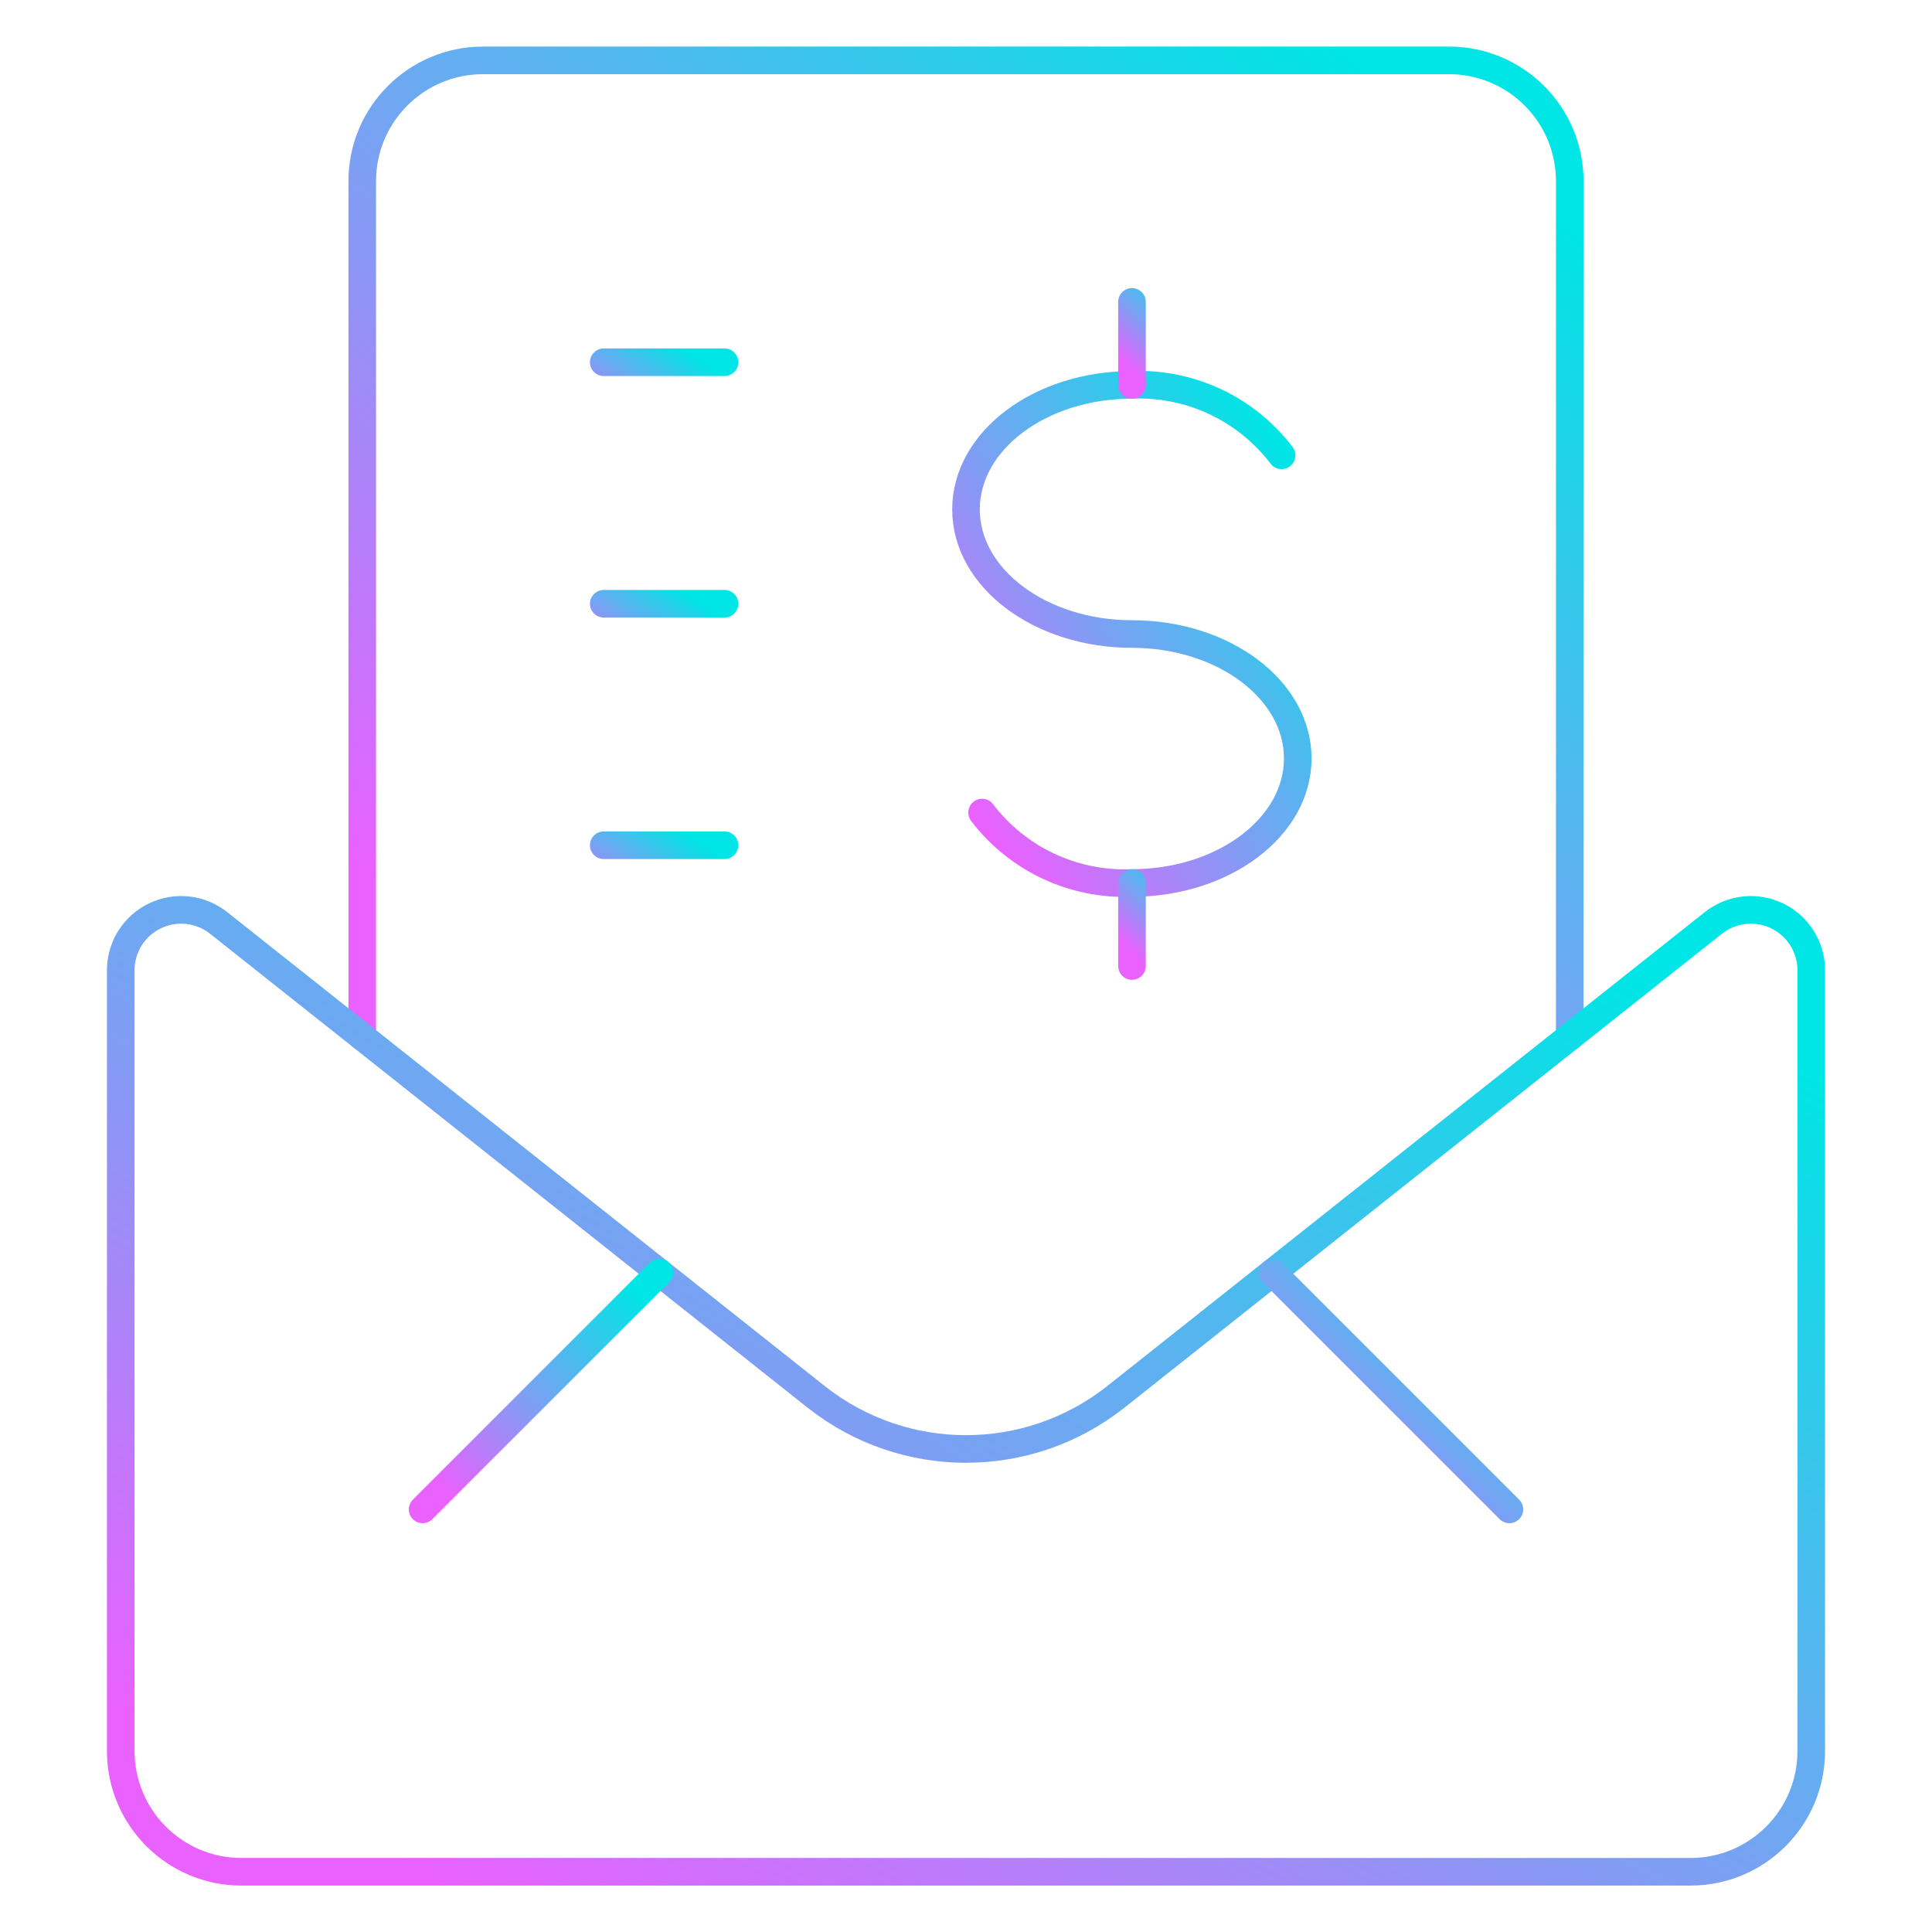 <svg width="70" height="70" viewBox="0 0 70 70" fill="none" xmlns="http://www.w3.org/2000/svg">
<g id="Money-Payments-Finance / Accounting/Billing / accounting-invoice-mail">
<g id="Group">
<g id="accounting-invoice-mail">
<path id="Shape" d="M56.875 37.567V6.562C56.875 4.146 54.916 2.188 52.5 2.188H17.5C15.084 2.188 13.125 4.146 13.125 6.562V37.567" stroke="url(#paint0_linear_2667_8269)" stroke-linecap="round" stroke-linejoin="round"/>
<path id="Shape_2" fill-rule="evenodd" clip-rule="evenodd" d="M62.078 33.44C62.736 32.918 63.633 32.819 64.388 33.184C65.144 33.548 65.624 34.313 65.625 35.152V63.443C65.625 65.86 63.666 67.818 61.25 67.818H8.75C6.334 67.818 4.375 65.86 4.375 63.443V35.152C4.376 34.313 4.856 33.548 5.612 33.184C6.367 32.819 7.264 32.918 7.922 33.44L29.595 50.63C32.768 53.122 37.232 53.122 40.405 50.63L62.078 33.44Z" stroke="url(#paint1_linear_2667_8269)" stroke-linecap="round" stroke-linejoin="round"/>
<path id="Shape_3" d="M46.107 46.107L54.688 54.688" stroke="url(#paint2_linear_2667_8269)" stroke-linecap="round" stroke-linejoin="round"/>
<path id="Shape_4" d="M23.893 46.107L15.312 54.688" stroke="url(#paint3_linear_2667_8269)" stroke-linecap="round" stroke-linejoin="round"/>
<path id="Shape_5" d="M35.583 29.441C36.865 31.125 38.888 32.077 41.002 31.993C44.325 31.993 47.02 29.972 47.02 27.481C47.02 24.99 44.333 22.972 41.014 22.972C37.695 22.972 35 20.95 35 18.457C35 15.963 37.695 13.944 41.014 13.944C43.129 13.859 45.152 14.812 46.433 16.497" stroke="url(#paint4_linear_2667_8269)" stroke-linecap="round" stroke-linejoin="round"/>
<path id="Shape_6" d="M41.014 31.993V35" stroke="url(#paint5_linear_2667_8269)" stroke-linecap="round" stroke-linejoin="round"/>
<path id="Shape_7" d="M41.014 10.938V13.945" stroke="url(#paint6_linear_2667_8269)" stroke-linecap="round" stroke-linejoin="round"/>
<path id="Shape_8" d="M21.875 13.125H26.25" stroke="url(#paint7_linear_2667_8269)" stroke-linecap="round" stroke-linejoin="round"/>
<path id="Shape_9" d="M21.875 21.875H26.25" stroke="url(#paint8_linear_2667_8269)" stroke-linecap="round" stroke-linejoin="round"/>
<path id="Shape_10" d="M21.875 30.625H26.25" stroke="url(#paint9_linear_2667_8269)" stroke-linecap="round" stroke-linejoin="round"/>
</g>
</g>
</g>
<defs>
<linearGradient id="paint0_linear_2667_8269" x1="52.998" y1="5.228" x2="25.281" y2="40.964" gradientUnits="userSpaceOnUse">
<stop stop-color="#00E5E5"/>
<stop offset="0.51" stop-color="#72A5F2"/>
<stop offset="1" stop-color="#E961FF"/>
</linearGradient>
<linearGradient id="paint1_linear_2667_8269" x1="60.198" y1="35.961" x2="36.488" y2="79.403" gradientUnits="userSpaceOnUse">
<stop stop-color="#00E5E5"/>
<stop offset="0.51" stop-color="#72A5F2"/>
<stop offset="1" stop-color="#E961FF"/>
</linearGradient>
<linearGradient id="paint2_linear_2667_8269" x1="53.927" y1="46.844" x2="46.992" y2="54.074" gradientUnits="userSpaceOnUse">
<stop stop-color="#00E5E5"/>
<stop offset="0.51" stop-color="#72A5F2"/>
<stop offset="1" stop-color="#E961FF"/>
</linearGradient>
<linearGradient id="paint3_linear_2667_8269" x1="23.133" y1="46.844" x2="16.198" y2="54.074" gradientUnits="userSpaceOnUse">
<stop stop-color="#00E5E5"/>
<stop offset="0.51" stop-color="#72A5F2"/>
<stop offset="1" stop-color="#E961FF"/>
</linearGradient>
<linearGradient id="paint4_linear_2667_8269" x1="45.955" y1="15.491" x2="32.271" y2="24.987" gradientUnits="userSpaceOnUse">
<stop stop-color="#00E5E5"/>
<stop offset="0.51" stop-color="#72A5F2"/>
<stop offset="1" stop-color="#E961FF"/>
</linearGradient>
<linearGradient id="paint5_linear_2667_8269" x1="43.672" y1="32.251" x2="41.24" y2="34.711" gradientUnits="userSpaceOnUse">
<stop stop-color="#00E5E5"/>
<stop offset="0.51" stop-color="#72A5F2"/>
<stop offset="1" stop-color="#E961FF"/>
</linearGradient>
<linearGradient id="paint6_linear_2667_8269" x1="43.672" y1="11.196" x2="41.24" y2="13.655" gradientUnits="userSpaceOnUse">
<stop stop-color="#00E5E5"/>
<stop offset="0.51" stop-color="#72A5F2"/>
<stop offset="1" stop-color="#E961FF"/>
</linearGradient>
<linearGradient id="paint7_linear_2667_8269" x1="25.862" y1="13.376" x2="23.721" y2="16.725" gradientUnits="userSpaceOnUse">
<stop stop-color="#00E5E5"/>
<stop offset="0.51" stop-color="#72A5F2"/>
<stop offset="1" stop-color="#E961FF"/>
</linearGradient>
<linearGradient id="paint8_linear_2667_8269" x1="25.862" y1="22.126" x2="23.721" y2="25.475" gradientUnits="userSpaceOnUse">
<stop stop-color="#00E5E5"/>
<stop offset="0.51" stop-color="#72A5F2"/>
<stop offset="1" stop-color="#E961FF"/>
</linearGradient>
<linearGradient id="paint9_linear_2667_8269" x1="25.862" y1="30.876" x2="23.721" y2="34.225" gradientUnits="userSpaceOnUse">
<stop stop-color="#00E5E5"/>
<stop offset="0.51" stop-color="#72A5F2"/>
<stop offset="1" stop-color="#E961FF"/>
</linearGradient>
</defs>
</svg>
